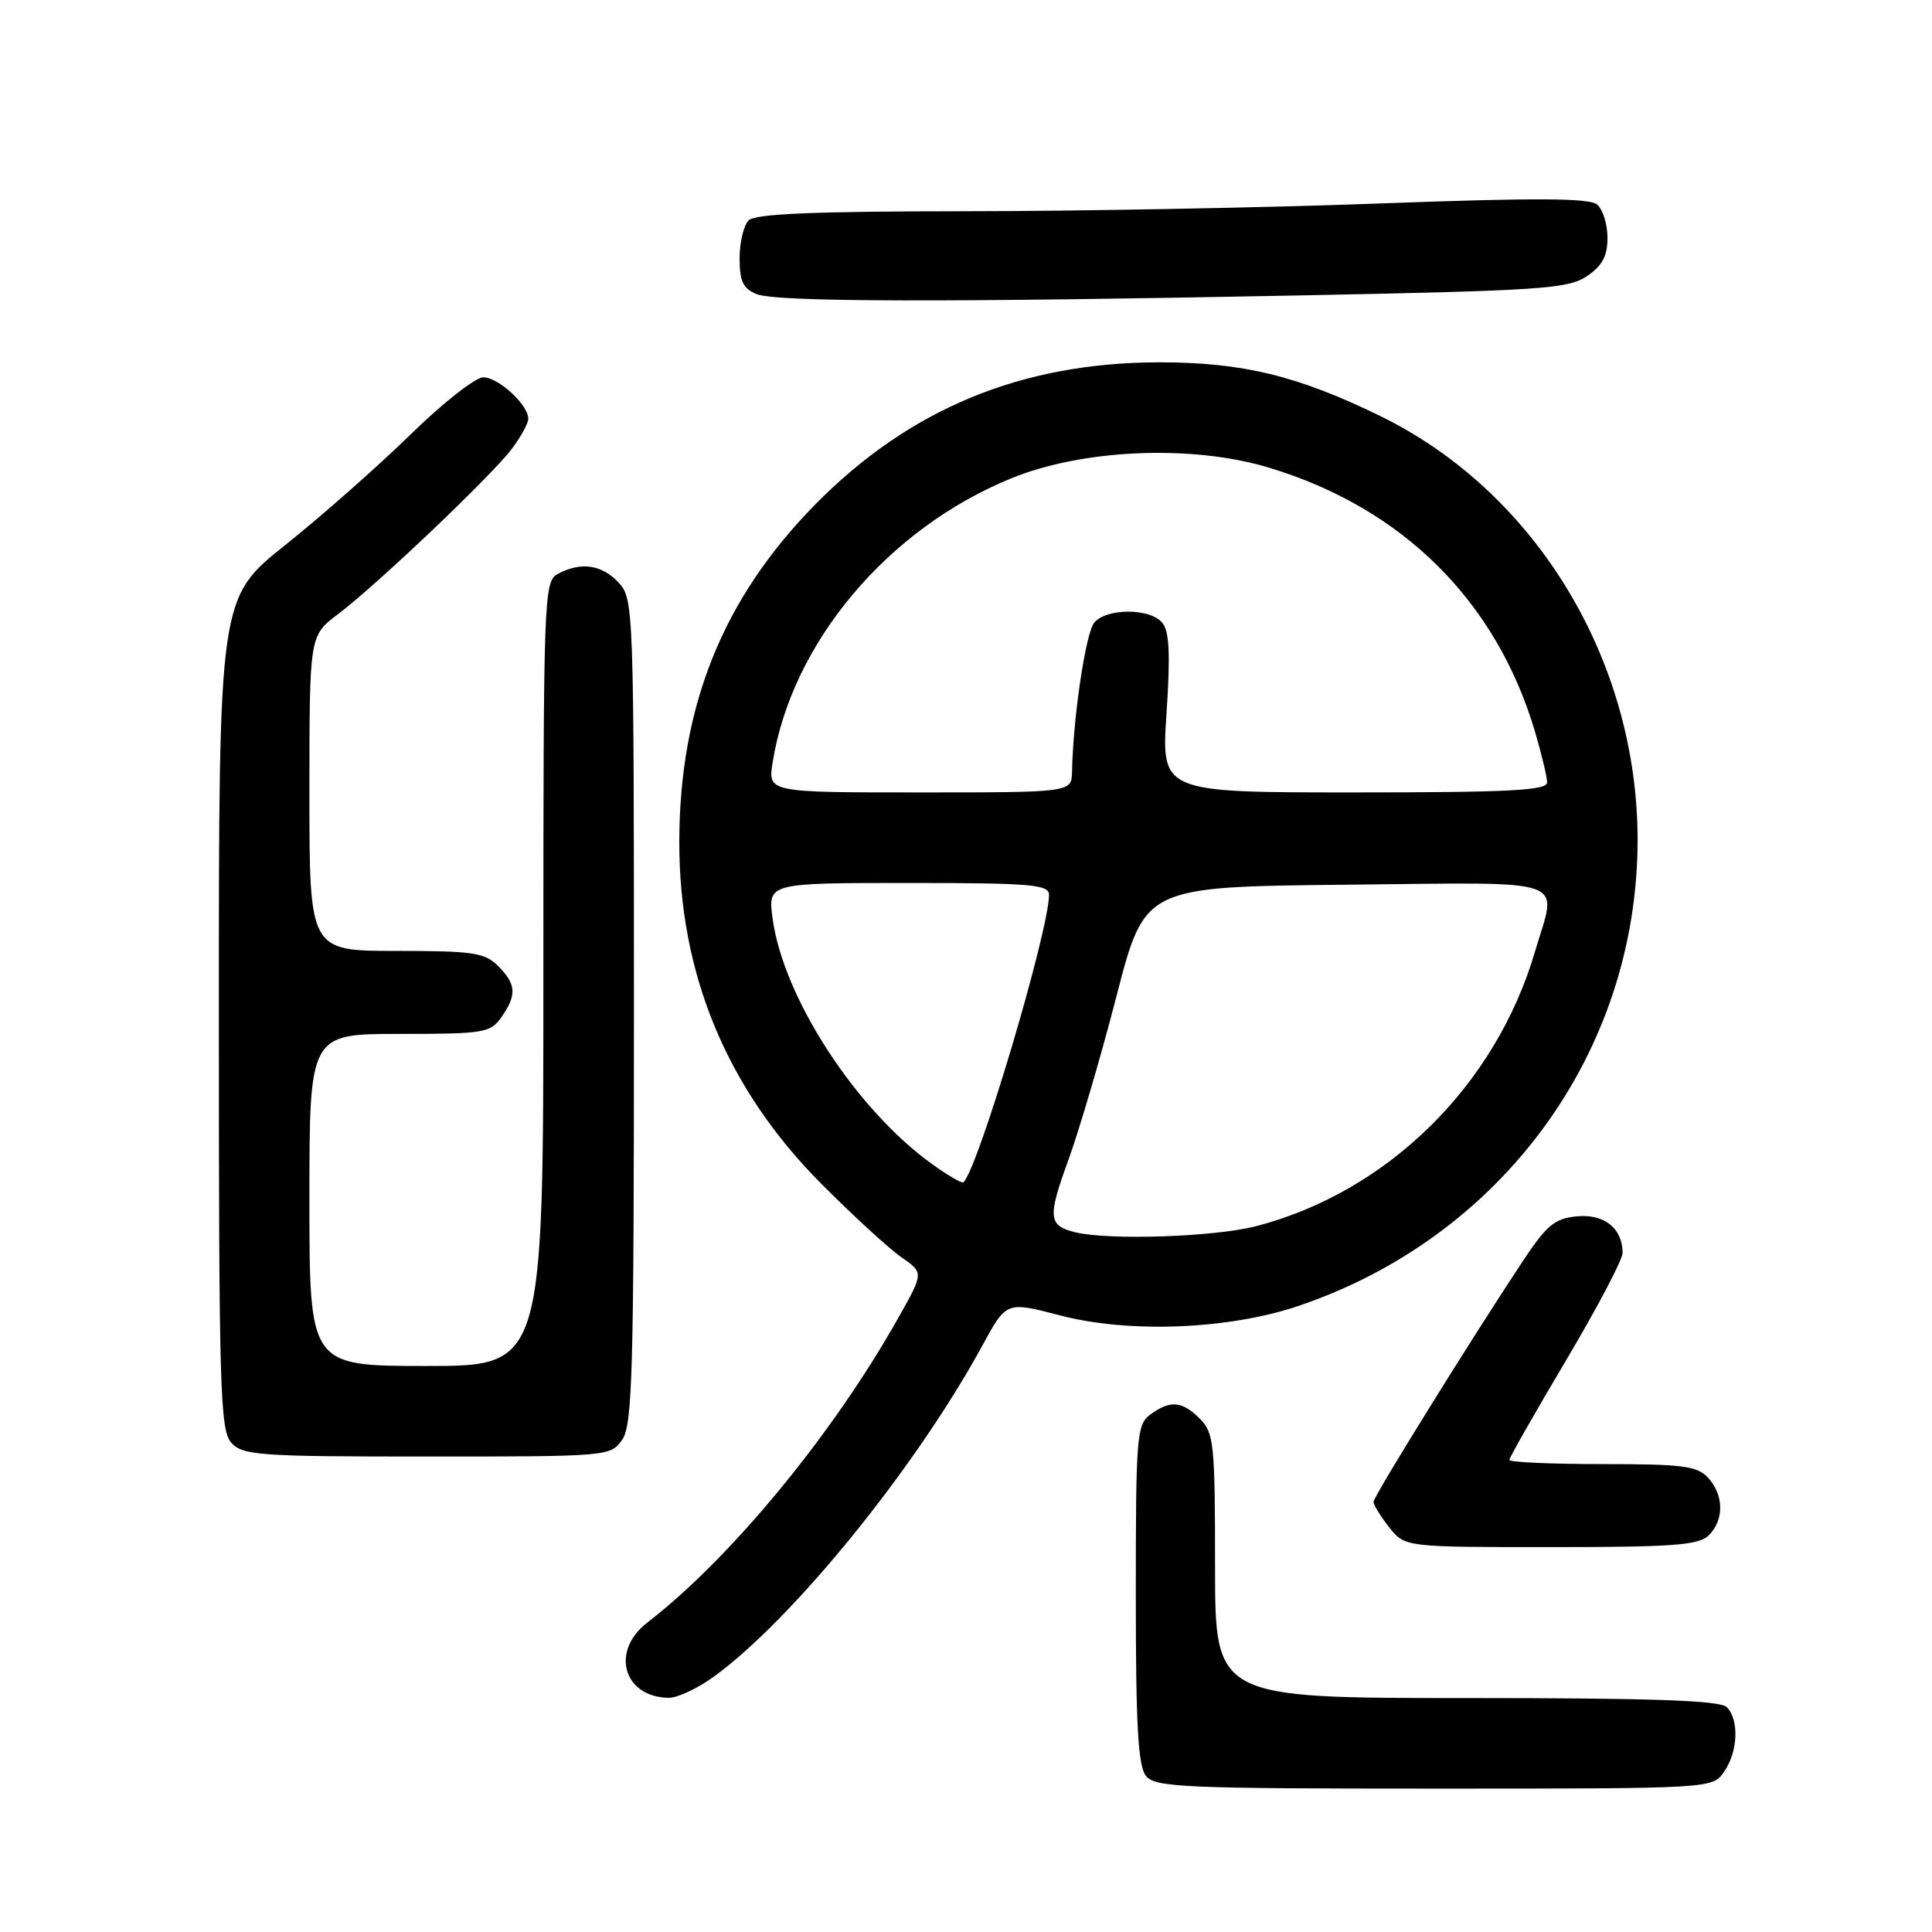 <?xml version="1.0" encoding="UTF-8" standalone="no"?>
<!DOCTYPE svg PUBLIC "-//W3C//DTD SVG 1.1//EN" "http://www.w3.org/Graphics/SVG/1.1/DTD/svg11.dtd" >
<svg xmlns="http://www.w3.org/2000/svg" xmlns:xlink="http://www.w3.org/1999/xlink" version="1.1" viewBox="0 0 256 256">
 <g >
 <path fill="currentColor"
d=" M 228.44 234.78 C 230.30 232.13 230.47 227.87 228.80 226.20 C 227.91 225.31 218.87 225.00 194.30 225.00 C 161.00 225.00 161.00 225.00 161.00 207.50 C 161.00 191.33 160.85 189.85 159.00 188.00 C 156.63 185.63 155.07 185.50 152.44 187.42 C 150.62 188.75 150.50 190.22 150.50 211.27 C 150.50 228.80 150.80 234.05 151.87 235.35 C 153.10 236.83 157.04 237.00 190.07 237.00 C 226.89 237.00 226.89 237.00 228.44 234.78 Z  M 94.60 222.16 C 105.09 214.52 121.33 194.50 130.17 178.29 C 133.35 172.44 133.35 172.44 140.43 174.29 C 149.58 176.69 162.77 176.17 172.00 173.06 C 199.05 163.93 216.93 139.43 216.99 111.41 C 217.03 87.53 203.54 65.24 182.94 55.15 C 171.96 49.78 164.63 48.00 153.54 48.01 C 135.31 48.04 120.47 54.19 108.00 66.87 C 95.78 79.30 90.04 93.55 90.01 111.54 C 89.99 129.06 96.30 144.27 108.84 156.87 C 113.05 161.10 117.83 165.48 119.45 166.60 C 122.40 168.64 122.40 168.64 119.06 174.57 C 110.38 190.02 96.87 206.43 85.75 215.02 C 80.86 218.80 82.61 224.88 88.60 224.97 C 89.75 224.99 92.45 223.72 94.60 222.16 Z  M 226.43 203.43 C 228.47 201.39 228.43 198.13 226.35 195.83 C 224.91 194.25 223.03 194.00 212.35 194.00 C 205.56 194.00 200.00 193.75 200.00 193.45 C 200.00 193.14 203.38 187.21 207.50 180.27 C 211.62 173.33 215.00 166.91 215.00 166.02 C 215.00 162.76 212.58 160.83 208.96 161.17 C 206.02 161.45 204.95 162.33 201.85 167.00 C 194.96 177.39 182.00 198.28 182.00 199.00 C 182.00 199.40 182.93 200.92 184.07 202.37 C 186.15 205.00 186.15 205.00 205.50 205.00 C 221.76 205.00 225.11 204.75 226.43 203.43 Z  M 82.44 190.78 C 83.81 188.83 84.00 181.75 84.00 133.97 C 84.00 80.41 83.96 79.34 81.96 77.19 C 79.75 74.81 76.97 74.41 73.93 76.04 C 72.06 77.04 72.00 78.68 72.00 129.04 C 72.00 181.00 72.00 181.00 56.50 181.00 C 41.00 181.00 41.00 181.00 41.00 159.00 C 41.00 137.00 41.00 137.00 52.94 137.00 C 64.15 137.00 64.98 136.86 66.44 134.78 C 68.50 131.84 68.41 130.41 66.00 128.00 C 64.23 126.23 62.67 126.00 52.50 126.00 C 41.00 126.00 41.00 126.00 41.00 105.12 C 41.00 84.24 41.00 84.24 44.75 81.41 C 49.86 77.56 64.98 63.19 67.75 59.56 C 68.99 57.94 70.00 56.11 70.00 55.49 C 70.00 53.64 66.05 50.00 64.03 50.00 C 62.99 50.00 58.65 53.41 54.38 57.59 C 50.11 61.76 42.66 68.34 37.81 72.21 C 29.00 79.24 29.00 79.24 29.00 134.29 C 29.00 184.11 29.16 189.52 30.65 191.17 C 32.17 192.85 34.34 193.00 56.60 193.00 C 80.56 193.00 80.91 192.97 82.44 190.78 Z  M 173.00 39.13 C 204.14 38.51 207.77 38.27 210.25 36.61 C 212.31 35.23 213.00 33.95 213.00 31.51 C 213.00 29.71 212.38 27.73 211.61 27.09 C 210.57 26.23 203.35 26.20 182.86 26.96 C 167.81 27.52 143.10 27.98 127.95 27.99 C 107.87 28.00 100.07 28.33 99.20 29.20 C 98.54 29.86 98.00 32.12 98.00 34.23 C 98.00 37.27 98.47 38.25 100.25 38.97 C 102.89 40.03 125.14 40.08 173.00 39.13 Z  M 142.50 163.29 C 138.91 162.42 138.79 161.32 141.51 153.86 C 142.99 149.81 145.88 139.97 147.94 132.00 C 151.68 117.50 151.68 117.50 178.34 117.23 C 208.69 116.93 206.33 116.10 203.40 126.07 C 198.19 143.84 183.88 157.93 166.46 162.47 C 160.97 163.90 147.02 164.37 142.50 163.29 Z  M 123.41 154.18 C 113.35 146.90 103.80 132.16 102.38 121.75 C 101.73 117.00 101.73 117.00 120.36 117.00 C 136.57 117.00 139.00 117.20 139.00 118.56 C 139.00 123.30 129.68 154.65 127.67 156.66 C 127.48 156.85 125.56 155.74 123.41 154.18 Z  M 102.38 101.01 C 104.91 85.18 117.61 70.07 134.00 63.38 C 143.52 59.49 157.98 58.89 168.15 61.97 C 185.85 67.31 198.25 79.62 203.39 96.93 C 204.27 99.92 205.00 102.96 205.00 103.68 C 205.00 104.74 199.93 105.00 179.43 105.00 C 153.87 105.00 153.87 105.00 154.57 94.52 C 155.09 86.69 154.95 83.65 154.01 82.52 C 152.39 80.56 146.61 80.56 144.99 82.51 C 143.86 83.87 142.19 95.08 142.05 102.25 C 142.00 105.00 142.00 105.00 121.87 105.00 C 101.74 105.00 101.74 105.00 102.38 101.01 Z "/>
</g>
</svg>